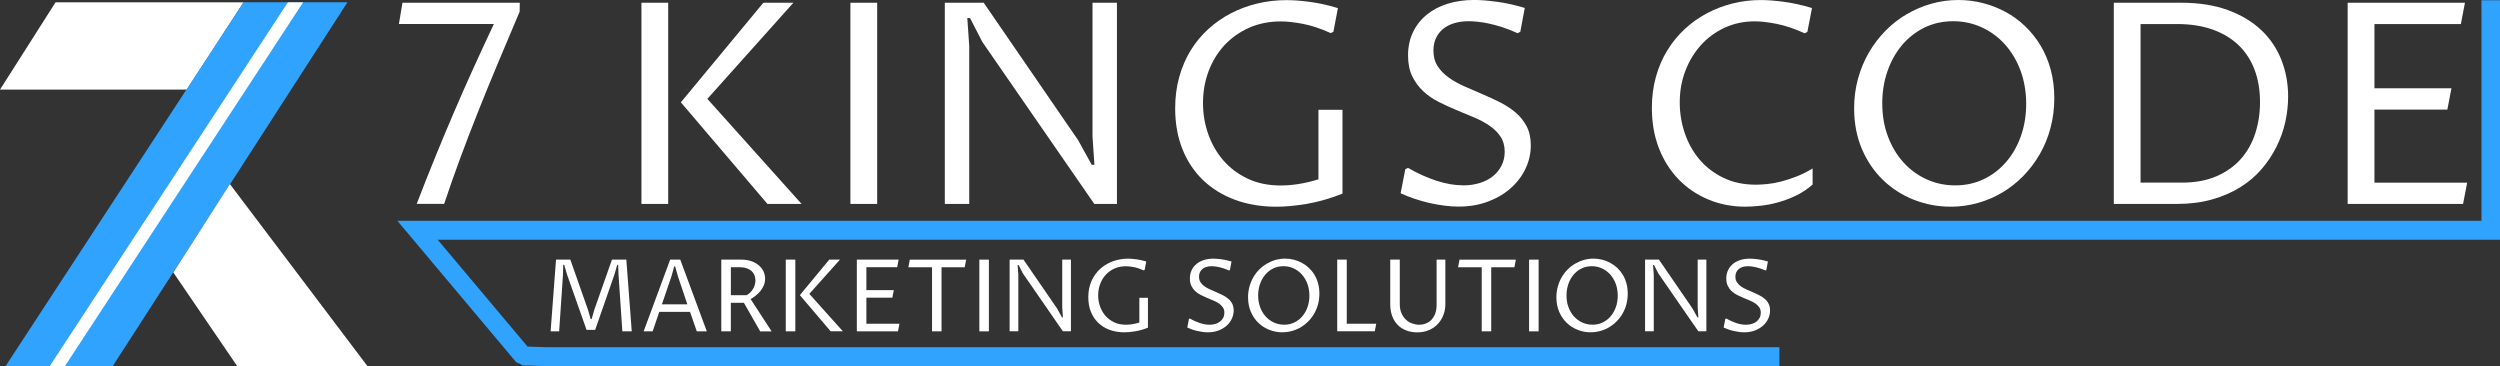<svg width="239" height="35" viewBox="0 0 239 35" fill="none" xmlns="http://www.w3.org/2000/svg">
<rect x="0" y="0" width="239" height="35" fill="#333333" stroke="none"/>
<g clip-path="url(#clip0_91_211)">
<path d="M239 22.919H41.846L50.434 33.134L52.232 33.192H170.11V35H52.178L51.944 34.992L49.985 34.931L49.341 34.618L39.243 22.603L37.989 21.111H237.229V0.023H239V22.919Z" fill="#30A3FF"/>
<path d="M5.31 0.22H23.29L17.858 8.568H0L5.31 0.22Z" fill="white"/>
<path d="M23.283 0.216H33.217L10.777 35H0.533L23.283 0.216Z" fill="#30A3FF"/>
<path d="M22.68 35H35.129L21.979 17.598L16.569 26.047L22.68 35.004V35Z" fill="white"/>
<path d="M27.523 0.22H28.98L6.207 35H4.758L27.523 0.22Z" fill="white"/>
<path d="M38.135 2.298L38.476 0.262H49.69L49.679 1.114C48.981 2.761 48.31 4.361 47.654 5.911C47.003 7.465 46.374 8.996 45.776 10.5C45.174 12.003 44.599 13.503 44.047 14.988C43.495 16.476 42.966 17.976 42.459 19.492H39.837C40.42 17.968 41.007 16.484 41.601 15.034C42.191 13.584 42.789 12.154 43.395 10.742C44.001 9.327 44.618 7.924 45.254 6.528C45.891 5.132 46.542 3.721 47.213 2.294H38.143L38.135 2.298Z" fill="white"/>
<path d="M63.879 19.495H61.322V0.262H63.879V19.495ZM73.367 19.495L65.09 9.782L72.976 0.262H75.848L67.624 9.451L76.63 19.495H73.367Z" fill="white"/>
<path d="M83.857 19.495H81.3V0.262H83.857V19.495Z" fill="white"/>
<path d="M90.324 19.495V0.262H94.043L103.064 13.392L104.368 15.755H104.628L104.444 13.075V0.262H106.779V19.495H104.613L93.909 4.006L92.736 1.724H92.475L92.659 4.404V19.499H90.324V19.495Z" fill="white"/>
<path d="M128.345 18.512C127.137 18.986 125.994 19.31 124.925 19.492C123.855 19.669 122.889 19.762 122.026 19.762C120.573 19.762 119.251 19.542 118.058 19.098C116.866 18.655 115.846 18.026 114.999 17.209C114.152 16.391 113.496 15.4 113.036 14.244C112.576 13.083 112.346 11.791 112.346 10.365C112.346 9.289 112.476 8.282 112.737 7.353C112.998 6.42 113.362 5.572 113.834 4.808C114.305 4.041 114.869 3.362 115.524 2.769C116.18 2.175 116.905 1.673 117.69 1.265C118.476 0.856 119.32 0.548 120.217 0.332C121.114 0.116 122.038 0.012 122.996 0.012C123.621 0.012 124.357 0.066 125.201 0.177C126.044 0.285 126.945 0.486 127.904 0.775L127.474 3.035L127.214 3.166C126.255 2.73 125.37 2.433 124.549 2.279C123.733 2.125 123.031 2.047 122.448 2.047C121.333 2.047 120.32 2.252 119.408 2.657C118.496 3.065 117.71 3.621 117.058 4.322C116.406 5.028 115.9 5.853 115.543 6.802C115.187 7.75 115.007 8.764 115.007 9.84C115.007 10.916 115.172 11.849 115.501 12.802C115.831 13.75 116.314 14.591 116.943 15.323C117.575 16.056 118.35 16.638 119.274 17.078C120.198 17.517 121.252 17.733 122.444 17.733C122.966 17.733 123.533 17.687 124.147 17.591C124.76 17.494 125.393 17.344 126.044 17.143V10.5H128.341V18.52L128.345 18.512Z" fill="white"/>
<path d="M139.892 17.722C140.467 17.722 140.996 17.645 141.483 17.49C141.97 17.336 142.388 17.12 142.737 16.835C143.086 16.549 143.358 16.21 143.553 15.817C143.749 15.424 143.849 14.984 143.849 14.506C143.849 13.935 143.714 13.457 143.45 13.06C143.185 12.663 142.836 12.32 142.407 12.023C141.978 11.726 141.483 11.46 140.927 11.228C140.371 10.997 139.804 10.762 139.229 10.519C138.654 10.28 138.09 10.018 137.53 9.736C136.975 9.455 136.48 9.115 136.051 8.71C135.621 8.309 135.272 7.831 135.008 7.288C134.743 6.74 134.609 6.077 134.609 5.298C134.609 4.477 134.766 3.736 135.081 3.081C135.395 2.425 135.832 1.866 136.392 1.407C136.952 0.949 137.619 0.598 138.389 0.359C139.16 0.12 140.007 -0.004 140.927 -0.004C141.495 -0.004 142.204 0.05 143.055 0.162C143.906 0.27 144.811 0.47 145.769 0.76L145.34 3.042L145.079 3.173C144.6 2.954 144.136 2.772 143.684 2.622C143.231 2.472 142.806 2.356 142.403 2.267C142.004 2.179 141.633 2.117 141.295 2.082C140.954 2.047 140.659 2.028 140.406 2.028C139.892 2.028 139.428 2.094 139.014 2.217C138.6 2.344 138.247 2.529 137.956 2.769C137.665 3.008 137.438 3.301 137.277 3.648C137.116 3.995 137.036 4.384 137.036 4.824C137.036 5.41 137.17 5.907 137.435 6.32C137.699 6.732 138.052 7.095 138.493 7.411C138.934 7.727 139.432 8.005 139.988 8.252C140.544 8.498 141.111 8.741 141.69 8.988C142.269 9.235 142.836 9.497 143.392 9.775C143.948 10.056 144.447 10.38 144.888 10.754C145.328 11.124 145.681 11.568 145.946 12.073C146.21 12.582 146.344 13.187 146.344 13.897C146.344 14.676 146.176 15.416 145.842 16.122C145.509 16.827 145.037 17.448 144.431 17.984C143.826 18.524 143.101 18.952 142.25 19.272C141.399 19.592 140.463 19.75 139.436 19.75C138.999 19.75 138.546 19.719 138.071 19.657C137.596 19.596 137.12 19.511 136.641 19.403C136.162 19.295 135.69 19.16 135.226 19.002C134.762 18.844 134.318 18.67 133.9 18.477L134.345 16.179L134.605 16.048C135.495 16.565 136.392 16.97 137.3 17.271C138.209 17.567 139.072 17.718 139.892 17.718V17.722Z" fill="white"/>
<path d="M173.285 17.645C172.798 18.073 172.265 18.427 171.694 18.701C171.123 18.975 170.54 19.195 169.957 19.353C169.375 19.511 168.815 19.619 168.278 19.673C167.741 19.731 167.27 19.758 166.863 19.758C165.602 19.758 164.425 19.534 163.34 19.083C162.251 18.632 161.304 17.995 160.499 17.174C159.694 16.353 159.062 15.362 158.605 14.201C158.149 13.041 157.919 11.749 157.919 10.322C157.919 9.254 158.049 8.255 158.31 7.33C158.571 6.401 158.935 5.556 159.407 4.797C159.878 4.037 160.434 3.358 161.078 2.761C161.722 2.167 162.432 1.666 163.206 1.257C163.98 0.848 164.801 0.54 165.671 0.324C166.541 0.108 167.435 0.004 168.347 0.004C168.949 0.004 169.67 0.058 170.513 0.17C171.357 0.278 172.261 0.478 173.228 0.767L172.783 3.05L172.522 3.181C171.564 2.745 170.674 2.445 169.854 2.283C169.033 2.121 168.332 2.04 167.761 2.04C166.718 2.04 165.755 2.244 164.877 2.649C164 3.058 163.24 3.613 162.608 4.315C161.971 5.02 161.477 5.842 161.12 6.775C160.764 7.708 160.584 8.71 160.584 9.767C160.584 10.823 160.741 11.764 161.059 12.713C161.377 13.661 161.845 14.502 162.462 15.235C163.079 15.967 163.842 16.553 164.747 16.993C165.652 17.436 166.691 17.656 167.868 17.656C168.205 17.656 168.581 17.633 168.991 17.591C169.401 17.548 169.835 17.467 170.295 17.348C170.755 17.228 171.238 17.07 171.744 16.873C172.25 16.677 172.764 16.422 173.285 16.106V17.641V17.645Z" fill="white"/>
<path d="M186.473 19.758C185.253 19.758 184.088 19.538 182.976 19.102C181.864 18.666 180.883 18.038 180.032 17.224C179.181 16.411 178.51 15.424 178.007 14.263C177.509 13.102 177.256 11.803 177.256 10.357C177.256 9.358 177.379 8.414 177.628 7.515C177.877 6.617 178.222 5.788 178.667 5.02C179.112 4.253 179.641 3.563 180.254 2.938C180.867 2.317 181.542 1.789 182.282 1.357C183.022 0.925 183.808 0.59 184.64 0.355C185.472 0.12 186.331 5.34058e-05 187.216 5.34058e-05C188.006 5.34058e-05 188.784 0.096 189.547 0.289C190.31 0.482 191.031 0.764 191.713 1.13C192.396 1.496 193.025 1.951 193.592 2.495C194.159 3.038 194.658 3.655 195.072 4.346C195.49 5.036 195.816 5.807 196.046 6.651C196.276 7.496 196.391 8.41 196.391 9.389C196.391 10.369 196.272 11.325 196.03 12.223C195.793 13.126 195.451 13.958 195.01 14.726C194.57 15.493 194.048 16.187 193.442 16.808C192.837 17.429 192.166 17.961 191.433 18.396C190.697 18.836 189.911 19.172 189.072 19.407C188.232 19.642 187.362 19.762 186.469 19.762L186.473 19.758ZM186.917 17.722C187.918 17.722 188.834 17.521 189.666 17.116C190.498 16.715 191.211 16.16 191.813 15.454C192.415 14.749 192.879 13.924 193.209 12.979C193.538 12.034 193.703 11.012 193.703 9.921C193.703 8.83 193.523 7.72 193.163 6.752C192.802 5.784 192.304 4.951 191.675 4.249C191.042 3.547 190.303 3.004 189.455 2.614C188.608 2.225 187.696 2.028 186.722 2.028C185.748 2.028 184.778 2.236 183.946 2.653C183.114 3.069 182.405 3.632 181.811 4.342C181.22 5.051 180.76 5.88 180.434 6.829C180.108 7.777 179.944 8.791 179.944 9.867C179.944 11.012 180.12 12.065 180.48 13.025C180.837 13.985 181.328 14.811 181.956 15.508C182.581 16.203 183.321 16.746 184.168 17.136C185.016 17.525 185.932 17.722 186.917 17.722Z" fill="white"/>
<path d="M202.08 0.262H208.54C210.227 0.262 211.711 0.497 212.984 0.964C214.257 1.431 215.322 2.071 216.173 2.873C217.025 3.679 217.669 4.627 218.098 5.722C218.527 6.817 218.746 7.986 218.746 9.227C218.746 10.033 218.654 10.843 218.474 11.664C218.29 12.482 218.01 13.272 217.63 14.036C217.251 14.795 216.775 15.508 216.2 16.175C215.625 16.843 214.947 17.417 214.157 17.907C213.371 18.396 212.474 18.786 211.469 19.067C210.465 19.353 209.349 19.495 208.122 19.495H202.08V0.262ZM204.637 17.459H208.594C209.855 17.459 210.956 17.255 211.895 16.85C212.834 16.442 213.612 15.89 214.226 15.196C214.839 14.502 215.299 13.685 215.602 12.755C215.905 11.822 216.058 10.827 216.058 9.767C216.058 8.61 215.882 7.573 215.529 6.648C215.177 5.726 214.663 4.939 213.988 4.299C213.313 3.659 212.481 3.162 211.496 2.815C210.507 2.468 209.384 2.298 208.122 2.298H204.637V17.459Z" fill="white"/>
<path d="M224.436 19.495V0.262H235.65L235.259 2.298H226.997V8.441H234.358L233.967 10.476H226.997V17.46H235.861L235.469 19.495H224.44H224.436Z" fill="white"/>
<path d="M52.639 31.676L53.156 24.82H54.525L56.208 29.606L56.469 30.5H56.561L56.818 29.606L58.504 24.82H59.877L60.395 31.676H59.497L59.133 26.297L59.095 25.314H59.007L58.738 26.251L56.898 31.537H56.074L54.214 26.259L53.934 25.314H53.846L53.819 26.286L53.455 31.676H52.642H52.639Z" fill="white"/>
<path d="M65.969 29.814H63.028L62.392 31.676H61.533L64.067 24.82H65.033L67.571 31.676H66.613L65.965 29.814H65.969ZM65.712 29.097L64.811 26.421L64.546 25.468H64.454L64.19 26.421L63.278 29.097H65.716H65.712Z" fill="white"/>
<path d="M69.868 28.942V31.676H68.955V24.82H70.88C71.213 24.82 71.52 24.867 71.8 24.959C72.08 25.052 72.317 25.183 72.517 25.345C72.716 25.507 72.869 25.7 72.981 25.923C73.092 26.147 73.145 26.382 73.145 26.64C73.145 26.864 73.107 27.076 73.023 27.269C72.942 27.466 72.835 27.643 72.704 27.809C72.574 27.971 72.425 28.121 72.26 28.252C72.095 28.383 71.926 28.499 71.761 28.595L73.766 31.68H72.674L71.117 28.946H69.868V28.942ZM69.868 28.218H71.378C71.508 28.144 71.623 28.059 71.731 27.955C71.834 27.851 71.922 27.739 71.995 27.616C72.068 27.493 72.122 27.361 72.16 27.227C72.198 27.088 72.218 26.949 72.218 26.806C72.218 26.629 72.187 26.463 72.126 26.309C72.064 26.155 71.969 26.02 71.846 25.908C71.719 25.796 71.562 25.707 71.374 25.642C71.186 25.576 70.964 25.545 70.707 25.545H69.871V28.218H69.868Z" fill="white"/>
<path d="M76.033 31.676H75.12V24.82H76.033V31.676ZM79.414 31.676L76.466 28.214L79.276 24.82H80.3L77.371 28.094L80.579 31.672H79.418L79.414 31.676Z" fill="white"/>
<path d="M81.914 31.676V24.82H85.909L85.771 25.545H82.826V27.735H85.449L85.311 28.46H82.826V30.951H85.986L85.848 31.676H81.918H81.914Z" fill="white"/>
<path d="M90.014 31.676H89.102V25.549H86.84L86.978 24.824H92.364L92.226 25.549H90.01V31.676H90.014Z" fill="white"/>
<path d="M94.538 31.676H93.626V24.82H94.538V31.676Z" fill="white"/>
<path d="M96.52 31.676V24.82H97.847L101.06 29.498L101.524 30.338H101.616L101.55 29.382V24.817H102.382V31.672H101.612L97.797 26.151L97.379 25.337H97.287L97.352 26.293V31.672H96.52V31.676Z" fill="white"/>
<path d="M109.747 31.325C109.317 31.495 108.911 31.611 108.528 31.672C108.148 31.738 107.803 31.769 107.496 31.769C106.979 31.769 106.507 31.692 106.082 31.534C105.656 31.375 105.292 31.152 104.989 30.859C104.686 30.566 104.452 30.215 104.287 29.802C104.122 29.39 104.042 28.927 104.042 28.418C104.042 28.036 104.088 27.678 104.18 27.346C104.272 27.015 104.402 26.71 104.571 26.44C104.74 26.166 104.939 25.923 105.173 25.711C105.407 25.499 105.664 25.322 105.944 25.175C106.223 25.029 106.522 24.921 106.845 24.844C107.163 24.767 107.492 24.728 107.834 24.728C108.056 24.728 108.321 24.747 108.62 24.786C108.919 24.824 109.241 24.898 109.582 24.998L109.428 25.804L109.336 25.85C108.995 25.696 108.681 25.588 108.386 25.534C108.094 25.48 107.845 25.453 107.638 25.453C107.239 25.453 106.879 25.526 106.553 25.669C106.227 25.815 105.947 26.012 105.717 26.263C105.484 26.513 105.303 26.81 105.177 27.146C105.05 27.485 104.985 27.843 104.985 28.229C104.985 28.615 105.043 28.946 105.161 29.286C105.28 29.625 105.449 29.922 105.675 30.184C105.901 30.442 106.177 30.651 106.507 30.809C106.837 30.967 107.213 31.044 107.638 31.044C107.826 31.044 108.025 31.028 108.244 30.994C108.462 30.959 108.689 30.905 108.922 30.836V28.468H109.743V31.325H109.747Z" fill="white"/>
<path d="M115.639 31.044C115.843 31.044 116.034 31.017 116.207 30.963C116.379 30.909 116.529 30.832 116.655 30.728C116.778 30.627 116.878 30.504 116.947 30.365C117.016 30.226 117.05 30.068 117.05 29.899C117.05 29.694 117.004 29.525 116.908 29.386C116.812 29.247 116.69 29.124 116.536 29.016C116.383 28.912 116.207 28.815 116.007 28.734C115.808 28.653 115.609 28.568 115.402 28.48C115.198 28.395 114.995 28.302 114.796 28.202C114.597 28.102 114.42 27.978 114.267 27.836C114.113 27.693 113.991 27.523 113.895 27.327C113.799 27.134 113.753 26.895 113.753 26.617C113.753 26.324 113.811 26.062 113.922 25.827C114.033 25.592 114.19 25.395 114.39 25.229C114.589 25.067 114.827 24.94 115.103 24.855C115.379 24.77 115.678 24.728 116.007 24.728C116.211 24.728 116.46 24.747 116.766 24.786C117.069 24.824 117.391 24.898 117.733 24.998L117.579 25.811L117.487 25.858C117.315 25.781 117.15 25.715 116.989 25.661C116.828 25.607 116.674 25.565 116.533 25.534C116.391 25.503 116.257 25.48 116.138 25.468C116.019 25.457 115.912 25.449 115.823 25.449C115.639 25.449 115.474 25.472 115.329 25.518C115.183 25.565 115.057 25.63 114.953 25.715C114.85 25.8 114.769 25.904 114.712 26.027C114.654 26.151 114.627 26.29 114.627 26.448C114.627 26.656 114.673 26.833 114.769 26.98C114.865 27.126 114.988 27.257 115.145 27.369C115.302 27.481 115.478 27.581 115.678 27.67C115.877 27.759 116.08 27.843 116.283 27.932C116.49 28.021 116.694 28.113 116.889 28.214C117.085 28.314 117.265 28.43 117.422 28.561C117.579 28.692 117.706 28.85 117.798 29.031C117.894 29.212 117.94 29.428 117.94 29.683C117.94 29.96 117.878 30.226 117.759 30.477C117.641 30.728 117.472 30.951 117.257 31.14C117.043 31.333 116.782 31.483 116.479 31.599C116.176 31.715 115.843 31.769 115.478 31.769C115.325 31.769 115.16 31.757 114.991 31.738C114.823 31.715 114.654 31.684 114.482 31.645C114.313 31.607 114.144 31.561 113.975 31.503C113.811 31.445 113.653 31.383 113.504 31.314L113.661 30.496L113.753 30.45C114.067 30.635 114.39 30.778 114.715 30.886C115.041 30.994 115.348 31.044 115.639 31.044Z" fill="white"/>
<path d="M122.598 31.769C122.165 31.769 121.747 31.692 121.352 31.534C120.953 31.379 120.605 31.156 120.302 30.866C119.999 30.577 119.757 30.223 119.581 29.81C119.405 29.397 119.313 28.931 119.313 28.418C119.313 28.063 119.359 27.724 119.447 27.404C119.535 27.084 119.658 26.787 119.815 26.513C119.972 26.239 120.16 25.993 120.378 25.773C120.597 25.553 120.838 25.364 121.103 25.21C121.367 25.056 121.647 24.936 121.943 24.851C122.238 24.766 122.544 24.724 122.863 24.724C123.146 24.724 123.422 24.759 123.695 24.828C123.967 24.898 124.224 24.998 124.465 25.129C124.707 25.26 124.933 25.422 125.136 25.615C125.339 25.808 125.516 26.027 125.665 26.274C125.815 26.521 125.93 26.795 126.01 27.095C126.091 27.396 126.133 27.72 126.133 28.071C126.133 28.422 126.091 28.761 126.006 29.081C125.922 29.401 125.799 29.698 125.642 29.972C125.485 30.246 125.301 30.492 125.082 30.712C124.868 30.932 124.626 31.121 124.366 31.279C124.105 31.437 123.821 31.557 123.522 31.638C123.223 31.723 122.912 31.765 122.594 31.765L122.598 31.769ZM122.759 31.044C123.116 31.044 123.442 30.971 123.737 30.828C124.032 30.685 124.289 30.489 124.504 30.234C124.718 29.983 124.883 29.69 125.002 29.351C125.121 29.016 125.178 28.649 125.178 28.26C125.178 27.87 125.113 27.473 124.987 27.13C124.86 26.787 124.68 26.49 124.458 26.239C124.231 25.989 123.971 25.796 123.668 25.657C123.365 25.518 123.039 25.449 122.694 25.449C122.349 25.449 122 25.522 121.705 25.672C121.41 25.819 121.157 26.02 120.946 26.274C120.735 26.529 120.57 26.822 120.455 27.161C120.34 27.5 120.279 27.859 120.279 28.244C120.279 28.653 120.344 29.027 120.47 29.37C120.597 29.713 120.773 30.007 120.996 30.253C121.218 30.5 121.482 30.693 121.785 30.832C122.088 30.971 122.414 31.04 122.763 31.04L122.759 31.044Z" fill="white"/>
<path d="M127.839 31.676V24.82H128.751V30.947H131.569L131.431 31.672H127.839V31.676Z" fill="white"/>
<path d="M133.82 24.82V29.077C133.82 29.417 133.877 29.71 133.988 29.96C134.1 30.207 134.245 30.412 134.422 30.573C134.598 30.735 134.797 30.851 135.02 30.928C135.242 31.005 135.461 31.044 135.679 31.044C135.898 31.044 136.116 31.005 136.316 30.924C136.519 30.843 136.691 30.728 136.845 30.57C136.994 30.412 137.117 30.215 137.205 29.98C137.293 29.744 137.339 29.471 137.339 29.154V24.82H138.175V29.143C138.175 29.332 138.152 29.532 138.106 29.737C138.06 29.941 137.987 30.142 137.895 30.334C137.799 30.527 137.68 30.712 137.535 30.886C137.389 31.059 137.216 31.213 137.017 31.345C136.818 31.476 136.592 31.58 136.339 31.657C136.085 31.734 135.802 31.773 135.487 31.773C135.104 31.773 134.755 31.711 134.441 31.591C134.126 31.472 133.854 31.298 133.624 31.067C133.398 30.84 133.218 30.554 133.095 30.219C132.969 29.883 132.907 29.502 132.907 29.073V24.82H133.82Z" fill="white"/>
<path d="M142.565 31.676H141.653V25.549H139.391L139.529 24.824H144.915L144.777 25.549H142.561V31.676H142.565Z" fill="white"/>
<path d="M147.092 31.676H146.18V24.82H147.092V31.676Z" fill="white"/>
<path d="M152.077 31.769C151.643 31.769 151.225 31.692 150.831 31.534C150.432 31.379 150.083 31.156 149.78 30.866C149.477 30.577 149.236 30.223 149.059 29.81C148.883 29.397 148.791 28.931 148.791 28.418C148.791 28.063 148.837 27.724 148.925 27.404C149.013 27.084 149.136 26.787 149.293 26.513C149.45 26.239 149.638 25.993 149.857 25.773C150.075 25.553 150.317 25.364 150.581 25.21C150.846 25.056 151.126 24.936 151.421 24.851C151.716 24.766 152.023 24.724 152.341 24.724C152.625 24.724 152.901 24.759 153.173 24.828C153.445 24.898 153.702 24.998 153.944 25.129C154.185 25.26 154.411 25.422 154.615 25.615C154.818 25.808 154.994 26.027 155.144 26.274C155.293 26.521 155.408 26.795 155.489 27.095C155.569 27.396 155.611 27.72 155.611 28.071C155.611 28.422 155.569 28.761 155.485 29.081C155.401 29.401 155.278 29.698 155.121 29.972C154.963 30.246 154.779 30.492 154.561 30.712C154.346 30.932 154.105 31.121 153.844 31.279C153.583 31.437 153.3 31.557 153.001 31.638C152.701 31.723 152.391 31.765 152.073 31.765L152.077 31.769ZM152.238 31.044C152.594 31.044 152.92 30.971 153.215 30.828C153.51 30.685 153.767 30.489 153.982 30.234C154.197 29.983 154.362 29.69 154.48 29.351C154.599 29.016 154.657 28.649 154.657 28.26C154.657 27.87 154.592 27.473 154.465 27.13C154.339 26.787 154.158 26.49 153.936 26.239C153.71 25.989 153.449 25.796 153.146 25.657C152.843 25.518 152.517 25.449 152.172 25.449C151.827 25.449 151.479 25.522 151.183 25.672C150.888 25.819 150.635 26.02 150.424 26.274C150.213 26.529 150.048 26.822 149.933 27.161C149.818 27.5 149.757 27.859 149.757 28.244C149.757 28.653 149.822 29.027 149.949 29.37C150.075 29.713 150.252 30.007 150.474 30.253C150.696 30.5 150.961 30.693 151.264 30.832C151.567 30.971 151.893 31.04 152.241 31.04L152.238 31.044Z" fill="white"/>
<path d="M157.268 31.676V24.82H158.594L161.807 29.498L162.271 30.338H162.363L162.298 29.382V24.817H163.129V31.672H162.359L158.544 26.151L158.126 25.337H158.034L158.1 26.293V31.672H157.268V31.676Z" fill="white"/>
<path d="M166.924 31.044C167.128 31.044 167.319 31.017 167.492 30.963C167.664 30.909 167.814 30.832 167.936 30.728C168.059 30.627 168.159 30.504 168.228 30.365C168.297 30.226 168.331 30.068 168.331 29.899C168.331 29.694 168.285 29.525 168.19 29.386C168.094 29.247 167.971 29.124 167.818 29.016C167.664 28.912 167.488 28.815 167.289 28.734C167.089 28.653 166.89 28.568 166.683 28.48C166.476 28.391 166.276 28.302 166.077 28.202C165.878 28.102 165.701 27.978 165.548 27.836C165.395 27.693 165.272 27.523 165.176 27.327C165.08 27.134 165.034 26.895 165.034 26.617C165.034 26.324 165.092 26.062 165.203 25.827C165.314 25.592 165.471 25.395 165.671 25.229C165.87 25.067 166.108 24.94 166.384 24.855C166.66 24.77 166.959 24.728 167.289 24.728C167.492 24.728 167.745 24.747 168.048 24.786C168.351 24.824 168.673 24.898 169.014 24.998L168.86 25.811L168.768 25.858C168.6 25.781 168.431 25.715 168.27 25.661C168.109 25.607 167.956 25.565 167.814 25.534C167.672 25.503 167.538 25.48 167.419 25.468C167.3 25.457 167.193 25.449 167.101 25.449C166.917 25.449 166.752 25.472 166.606 25.518C166.46 25.565 166.334 25.63 166.23 25.715C166.127 25.8 166.046 25.904 165.989 26.027C165.931 26.151 165.905 26.29 165.905 26.448C165.905 26.656 165.951 26.833 166.046 26.98C166.142 27.126 166.265 27.257 166.422 27.369C166.579 27.481 166.756 27.581 166.955 27.67C167.154 27.759 167.354 27.843 167.561 27.932C167.768 28.021 167.971 28.113 168.167 28.214C168.366 28.314 168.542 28.43 168.699 28.561C168.857 28.692 168.983 28.85 169.075 29.031C169.171 29.212 169.217 29.428 169.217 29.683C169.217 29.96 169.156 30.226 169.037 30.477C168.918 30.728 168.749 30.951 168.535 31.14C168.32 31.333 168.059 31.483 167.756 31.599C167.453 31.711 167.12 31.769 166.756 31.769C166.602 31.769 166.437 31.757 166.269 31.738C166.1 31.715 165.931 31.684 165.759 31.645C165.586 31.607 165.422 31.561 165.253 31.503C165.084 31.445 164.931 31.383 164.781 31.314L164.938 30.496L165.03 30.45C165.349 30.635 165.667 30.778 165.989 30.886C166.315 30.994 166.621 31.044 166.913 31.044H166.924Z" fill="white"/>
</g>
<defs>
<clipPath id="clip0_91_211">
<rect width="239" height="35" fill="white"/>
</clipPath>
</defs>
</svg>
